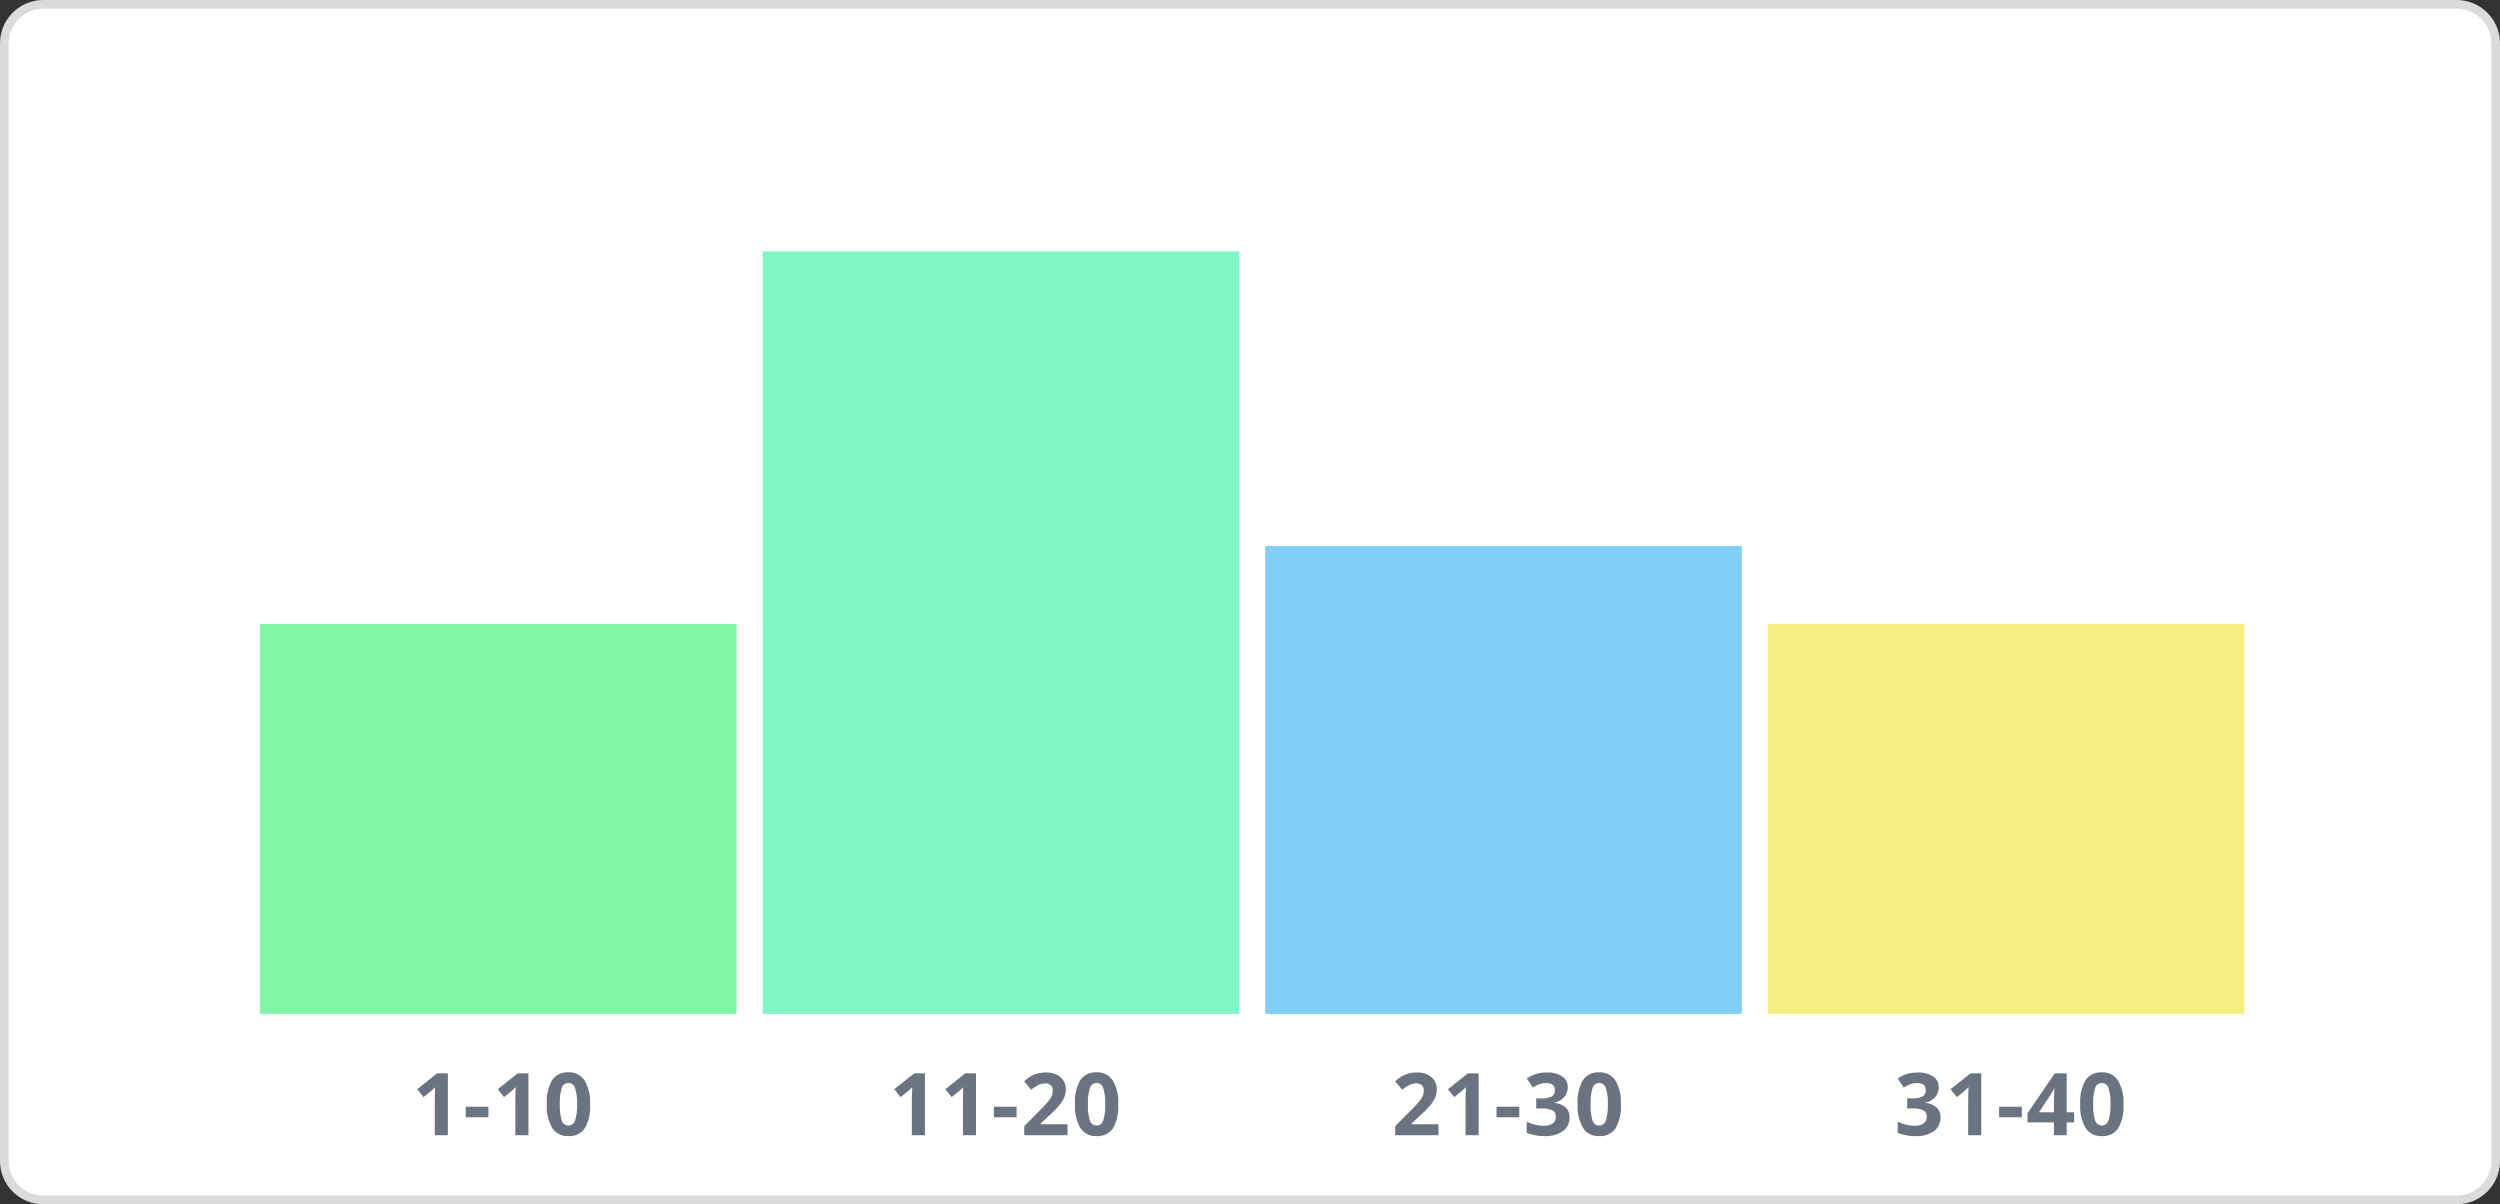 <svg xmlns="http://www.w3.org/2000/svg" width="288.489" height="138.971" viewBox="0 0 288.489 138.971"><rect x="0" y="0" width="288.489" height="138.971" fill="#333333" stroke="none"/><g transform="translate(-309 -187)"><g transform="translate(309 187)" fill="#fff"><path d="M 283.489 138.47 L 5 138.47 C 2.519 138.47 0.5 136.451 0.5 133.97 L 0.5 5 C 0.5 2.519 2.519 0.5 5 0.5 L 283.489 0.5 C 285.97 0.5 287.989 2.519 287.989 5 L 287.989 133.97 C 287.989 136.451 285.97 138.47 283.489 138.47 Z" stroke="none"/><path d="M 5 1 C 2.794 1 1 2.794 1 5 L 1 133.97 C 1 136.176 2.794 137.97 5 137.97 L 283.489 137.97 C 285.694 137.97 287.489 136.176 287.489 133.97 L 287.489 5 C 287.489 2.794 285.694 1 283.489 1 L 5 1 M 5 0 L 283.489 0 C 286.25 0 288.489 2.239 288.489 5 L 288.489 133.97 C 288.489 136.731 286.25 138.97 283.489 138.97 L 5 138.97 C 2.239 138.97 0 136.731 0 133.97 L 0 5 C 0 2.239 2.239 0 5 0 Z" stroke="none" fill="#dbdbdb"/></g><path d="M0,0H55V45H0Z" transform="translate(339 259)" fill="#81f6a4"/><path d="M-6.319,0H-7.827V-4.131l.015-.679.024-.742q-.376.376-.522.493l-.82.659-.728-.908,2.3-1.831h1.24Zm2.061-2.07V-3.291h2.622V-2.07ZM2.979,0H1.47V-4.131l.015-.679.024-.742q-.376.376-.522.493L.166-4.4l-.728-.908,2.3-1.831h1.24Zm7.114-3.569A4.976,4.976,0,0,1,9.48-.8,2.126,2.126,0,0,1,7.593.1,2.1,2.1,0,0,1,5.73-.83,4.905,4.905,0,0,1,5.1-3.569a5.023,5.023,0,0,1,.61-2.786,2.117,2.117,0,0,1,1.88-.9,2.107,2.107,0,0,1,1.868.938A4.915,4.915,0,0,1,10.093-3.569Zm-3.491,0a5.554,5.554,0,0,0,.227,1.882.786.786,0,0,0,.764.569.794.794,0,0,0,.762-.576,5.4,5.4,0,0,0,.234-1.875,5.384,5.384,0,0,0-.237-1.887.8.8,0,0,0-.759-.574.788.788,0,0,0-.762.574A5.544,5.544,0,0,0,6.6-3.569Z" transform="translate(367 318)" fill="#6a737f"/><path d="M0,0H55V88H0Z" transform="translate(397 216)" fill="#81f6c7"/><path d="M-9.265,0h-1.509V-4.131l.015-.679.024-.742q-.376.376-.522.493l-.82.659-.728-.908,2.3-1.831h1.24Zm5.894,0H-4.881V-4.131l.015-.679.024-.742q-.376.376-.522.493l-.82.659-.728-.908,2.3-1.831h1.24Zm2.061-2.07V-3.291H1.311V-2.07ZM7.185,0H2.195V-1.05L3.987-2.861q.8-.815,1.04-1.13a2.486,2.486,0,0,0,.352-.583,1.486,1.486,0,0,0,.107-.557.811.811,0,0,0-.237-.64.918.918,0,0,0-.632-.21,1.818,1.818,0,0,0-.806.19A4.158,4.158,0,0,0,3-5.249l-.82-.972a5.352,5.352,0,0,1,.874-.635,3.208,3.208,0,0,1,.757-.286,3.878,3.878,0,0,1,.918-.1A2.718,2.718,0,0,1,5.906-7a1.885,1.885,0,0,1,.8.684,1.816,1.816,0,0,1,.283,1.006,2.462,2.462,0,0,1-.173.925,3.553,3.553,0,0,1-.537.886A13.131,13.131,0,0,1,4.993-2.2l-.918.864v.068h3.11ZM13.04-3.569A4.976,4.976,0,0,1,12.427-.8,2.126,2.126,0,0,1,10.54.1,2.1,2.1,0,0,1,8.677-.83,4.905,4.905,0,0,1,8.05-3.569a5.023,5.023,0,0,1,.61-2.786,2.117,2.117,0,0,1,1.88-.9,2.107,2.107,0,0,1,1.868.938A4.915,4.915,0,0,1,13.04-3.569Zm-3.491,0a5.554,5.554,0,0,0,.227,1.882.786.786,0,0,0,.764.569.794.794,0,0,0,.762-.576,5.4,5.4,0,0,0,.234-1.875A5.384,5.384,0,0,0,11.3-5.457a.8.8,0,0,0-.759-.574.788.788,0,0,0-.762.574A5.544,5.544,0,0,0,9.549-3.569Z" transform="translate(425 318)" fill="#6a737f"/><path d="M0,0H55V54H0Z" transform="translate(455 250)" fill="#81cef6"/><path d="M-8.006,0H-13V-1.05L-11.2-2.861q.8-.815,1.04-1.13a2.486,2.486,0,0,0,.352-.583A1.486,1.486,0,0,0-9.7-5.132a.811.811,0,0,0-.237-.64.918.918,0,0,0-.632-.21,1.818,1.818,0,0,0-.806.19,4.158,4.158,0,0,0-.815.542l-.82-.972a5.352,5.352,0,0,1,.874-.635,3.208,3.208,0,0,1,.757-.286,3.878,3.878,0,0,1,.918-.1A2.718,2.718,0,0,1-9.285-7a1.885,1.885,0,0,1,.8.684,1.816,1.816,0,0,1,.283,1.006,2.462,2.462,0,0,1-.173.925,3.553,3.553,0,0,1-.537.886A13.131,13.131,0,0,1-10.2-2.2l-.918.864v.068h3.11Zm4.634,0H-4.881V-4.131l.015-.679.024-.742q-.376.376-.522.493l-.82.659-.728-.908,2.3-1.831h1.24Zm2.061-2.07V-3.291H1.311V-2.07ZM6.907-5.542A1.68,1.68,0,0,1,6.5-4.4a2.1,2.1,0,0,1-1.138.645v.029a2.274,2.274,0,0,1,1.309.525A1.47,1.47,0,0,1,7.117-2.08a1.907,1.907,0,0,1-.747,1.6A3.444,3.444,0,0,1,4.236.1,5.181,5.181,0,0,1,2.175-.288V-1.572a4.657,4.657,0,0,0,.913.342,3.842,3.842,0,0,0,.986.132,1.918,1.918,0,0,0,1.1-.254.932.932,0,0,0,.356-.815.736.736,0,0,0-.41-.713,3.034,3.034,0,0,0-1.309-.21H3.274V-4.248h.552a2.566,2.566,0,0,0,1.213-.217.785.785,0,0,0,.383-.745q0-.811-1.016-.811a2.324,2.324,0,0,0-.715.117,3.494,3.494,0,0,0-.808.405l-.7-1.04a3.88,3.88,0,0,1,2.329-.7,3.007,3.007,0,0,1,1.75.449A1.441,1.441,0,0,1,6.907-5.542ZM13.04-3.569A4.976,4.976,0,0,1,12.427-.8,2.126,2.126,0,0,1,10.54.1,2.1,2.1,0,0,1,8.677-.83,4.905,4.905,0,0,1,8.05-3.569a5.023,5.023,0,0,1,.61-2.786,2.117,2.117,0,0,1,1.88-.9,2.107,2.107,0,0,1,1.868.938A4.915,4.915,0,0,1,13.04-3.569Zm-3.491,0a5.554,5.554,0,0,0,.227,1.882.786.786,0,0,0,.764.569.794.794,0,0,0,.762-.576,5.4,5.4,0,0,0,.234-1.875A5.384,5.384,0,0,0,11.3-5.457a.8.8,0,0,0-.759-.574.788.788,0,0,0-.762.574A5.544,5.544,0,0,0,9.549-3.569Z" transform="translate(483 318)" fill="#6a737f"/><path d="M0,0H55V45H0Z" transform="translate(513 259)" fill="#f6ee81"/><path d="M-8.284-5.542A1.68,1.68,0,0,1-8.689-4.4a2.1,2.1,0,0,1-1.138.645v.029a2.274,2.274,0,0,1,1.309.525A1.47,1.47,0,0,1-8.074-2.08a1.907,1.907,0,0,1-.747,1.6A3.444,3.444,0,0,1-10.955.1a5.181,5.181,0,0,1-2.061-.386V-1.572a4.657,4.657,0,0,0,.913.342,3.842,3.842,0,0,0,.986.132,1.918,1.918,0,0,0,1.1-.254.932.932,0,0,0,.356-.815.736.736,0,0,0-.41-.713,3.034,3.034,0,0,0-1.309-.21h-.542V-4.248h.552a2.566,2.566,0,0,0,1.213-.217.785.785,0,0,0,.383-.745q0-.811-1.016-.811A2.324,2.324,0,0,0-11.5-5.9a3.494,3.494,0,0,0-.808.405l-.7-1.04a3.88,3.88,0,0,1,2.329-.7,3.007,3.007,0,0,1,1.75.449A1.441,1.441,0,0,1-8.284-5.542ZM-3.372,0H-4.881V-4.131l.015-.679.024-.742q-.376.376-.522.493l-.82.659-.728-.908,2.3-1.831h1.24Zm2.061-2.07V-3.291H1.311V-2.07Zm8.657.591H6.487V0H5.012V-1.479H1.965v-1.05L5.1-7.139H6.487v4.487h.859ZM5.012-2.651V-3.862q0-.3.024-.879t.039-.669H5.037a5.445,5.445,0,0,1-.435.781L3.294-2.651Zm8.028-.918A4.976,4.976,0,0,1,12.427-.8,2.126,2.126,0,0,1,10.54.1,2.1,2.1,0,0,1,8.677-.83,4.905,4.905,0,0,1,8.05-3.569a5.023,5.023,0,0,1,.61-2.786,2.117,2.117,0,0,1,1.88-.9,2.107,2.107,0,0,1,1.868.938A4.915,4.915,0,0,1,13.04-3.569Zm-3.491,0a5.554,5.554,0,0,0,.227,1.882.786.786,0,0,0,.764.569.794.794,0,0,0,.762-.576,5.4,5.4,0,0,0,.234-1.875A5.384,5.384,0,0,0,11.3-5.457a.8.8,0,0,0-.759-.574.788.788,0,0,0-.762.574A5.544,5.544,0,0,0,9.549-3.569Z" transform="translate(541 318)" fill="#6a737f"/></g></svg>